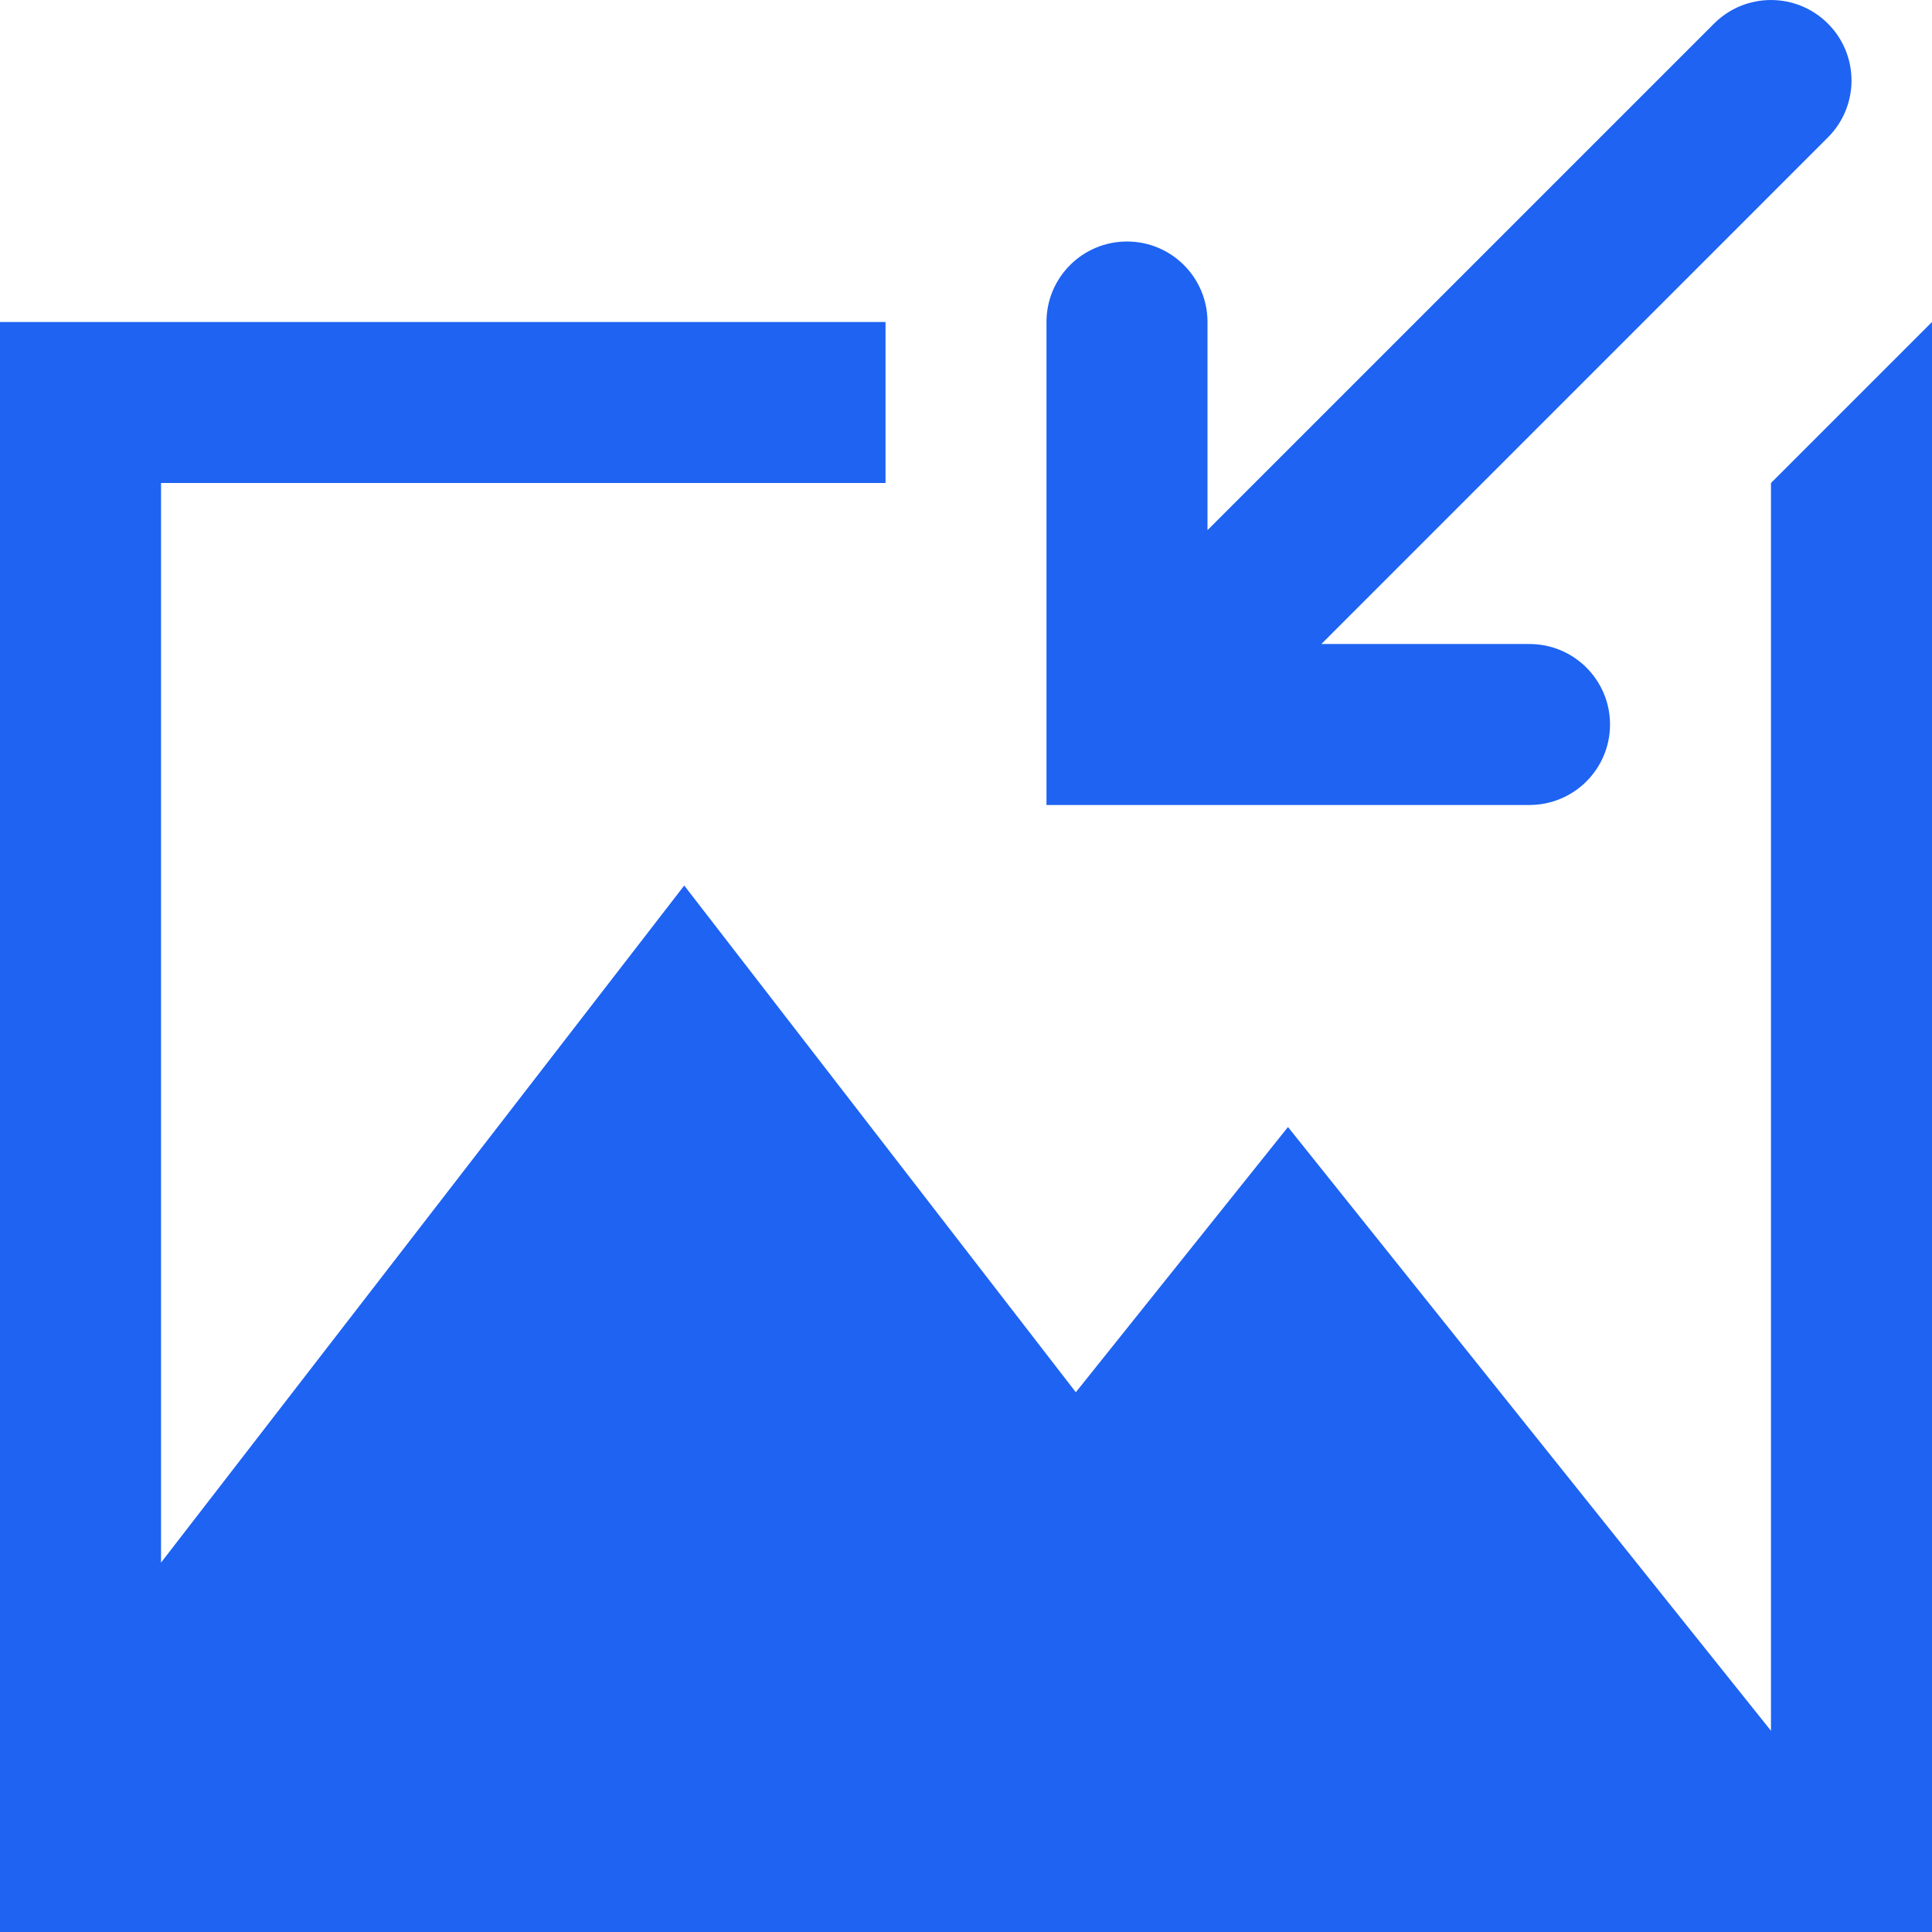 <svg width="32" height="32" viewBox="0 0 32 32" fill="none" xmlns="http://www.w3.org/2000/svg">
<path d="M30.276 0.391C30.797 0.911 30.797 1.755 30.276 2.276L21.886 10.667H25.333C26.07 10.667 26.667 11.264 26.667 12C26.667 12.736 26.07 13.333 25.333 13.333H17.333V5.333C17.333 4.597 17.93 4 18.667 4C19.403 4 20 4.597 20 5.333V8.781L28.39 0.391C28.911 -0.13 29.755 -0.13 30.276 0.391Z" fill="#1E63F2"/>
<path d="M14.667 8H2.667V25.882L11.333 14.667L17.819 23.06L21.333 18.667L29.333 28.667V8L32 5.333V32H0V5.333H14.667V8Z" fill="#1E63F2"/>
</svg>
